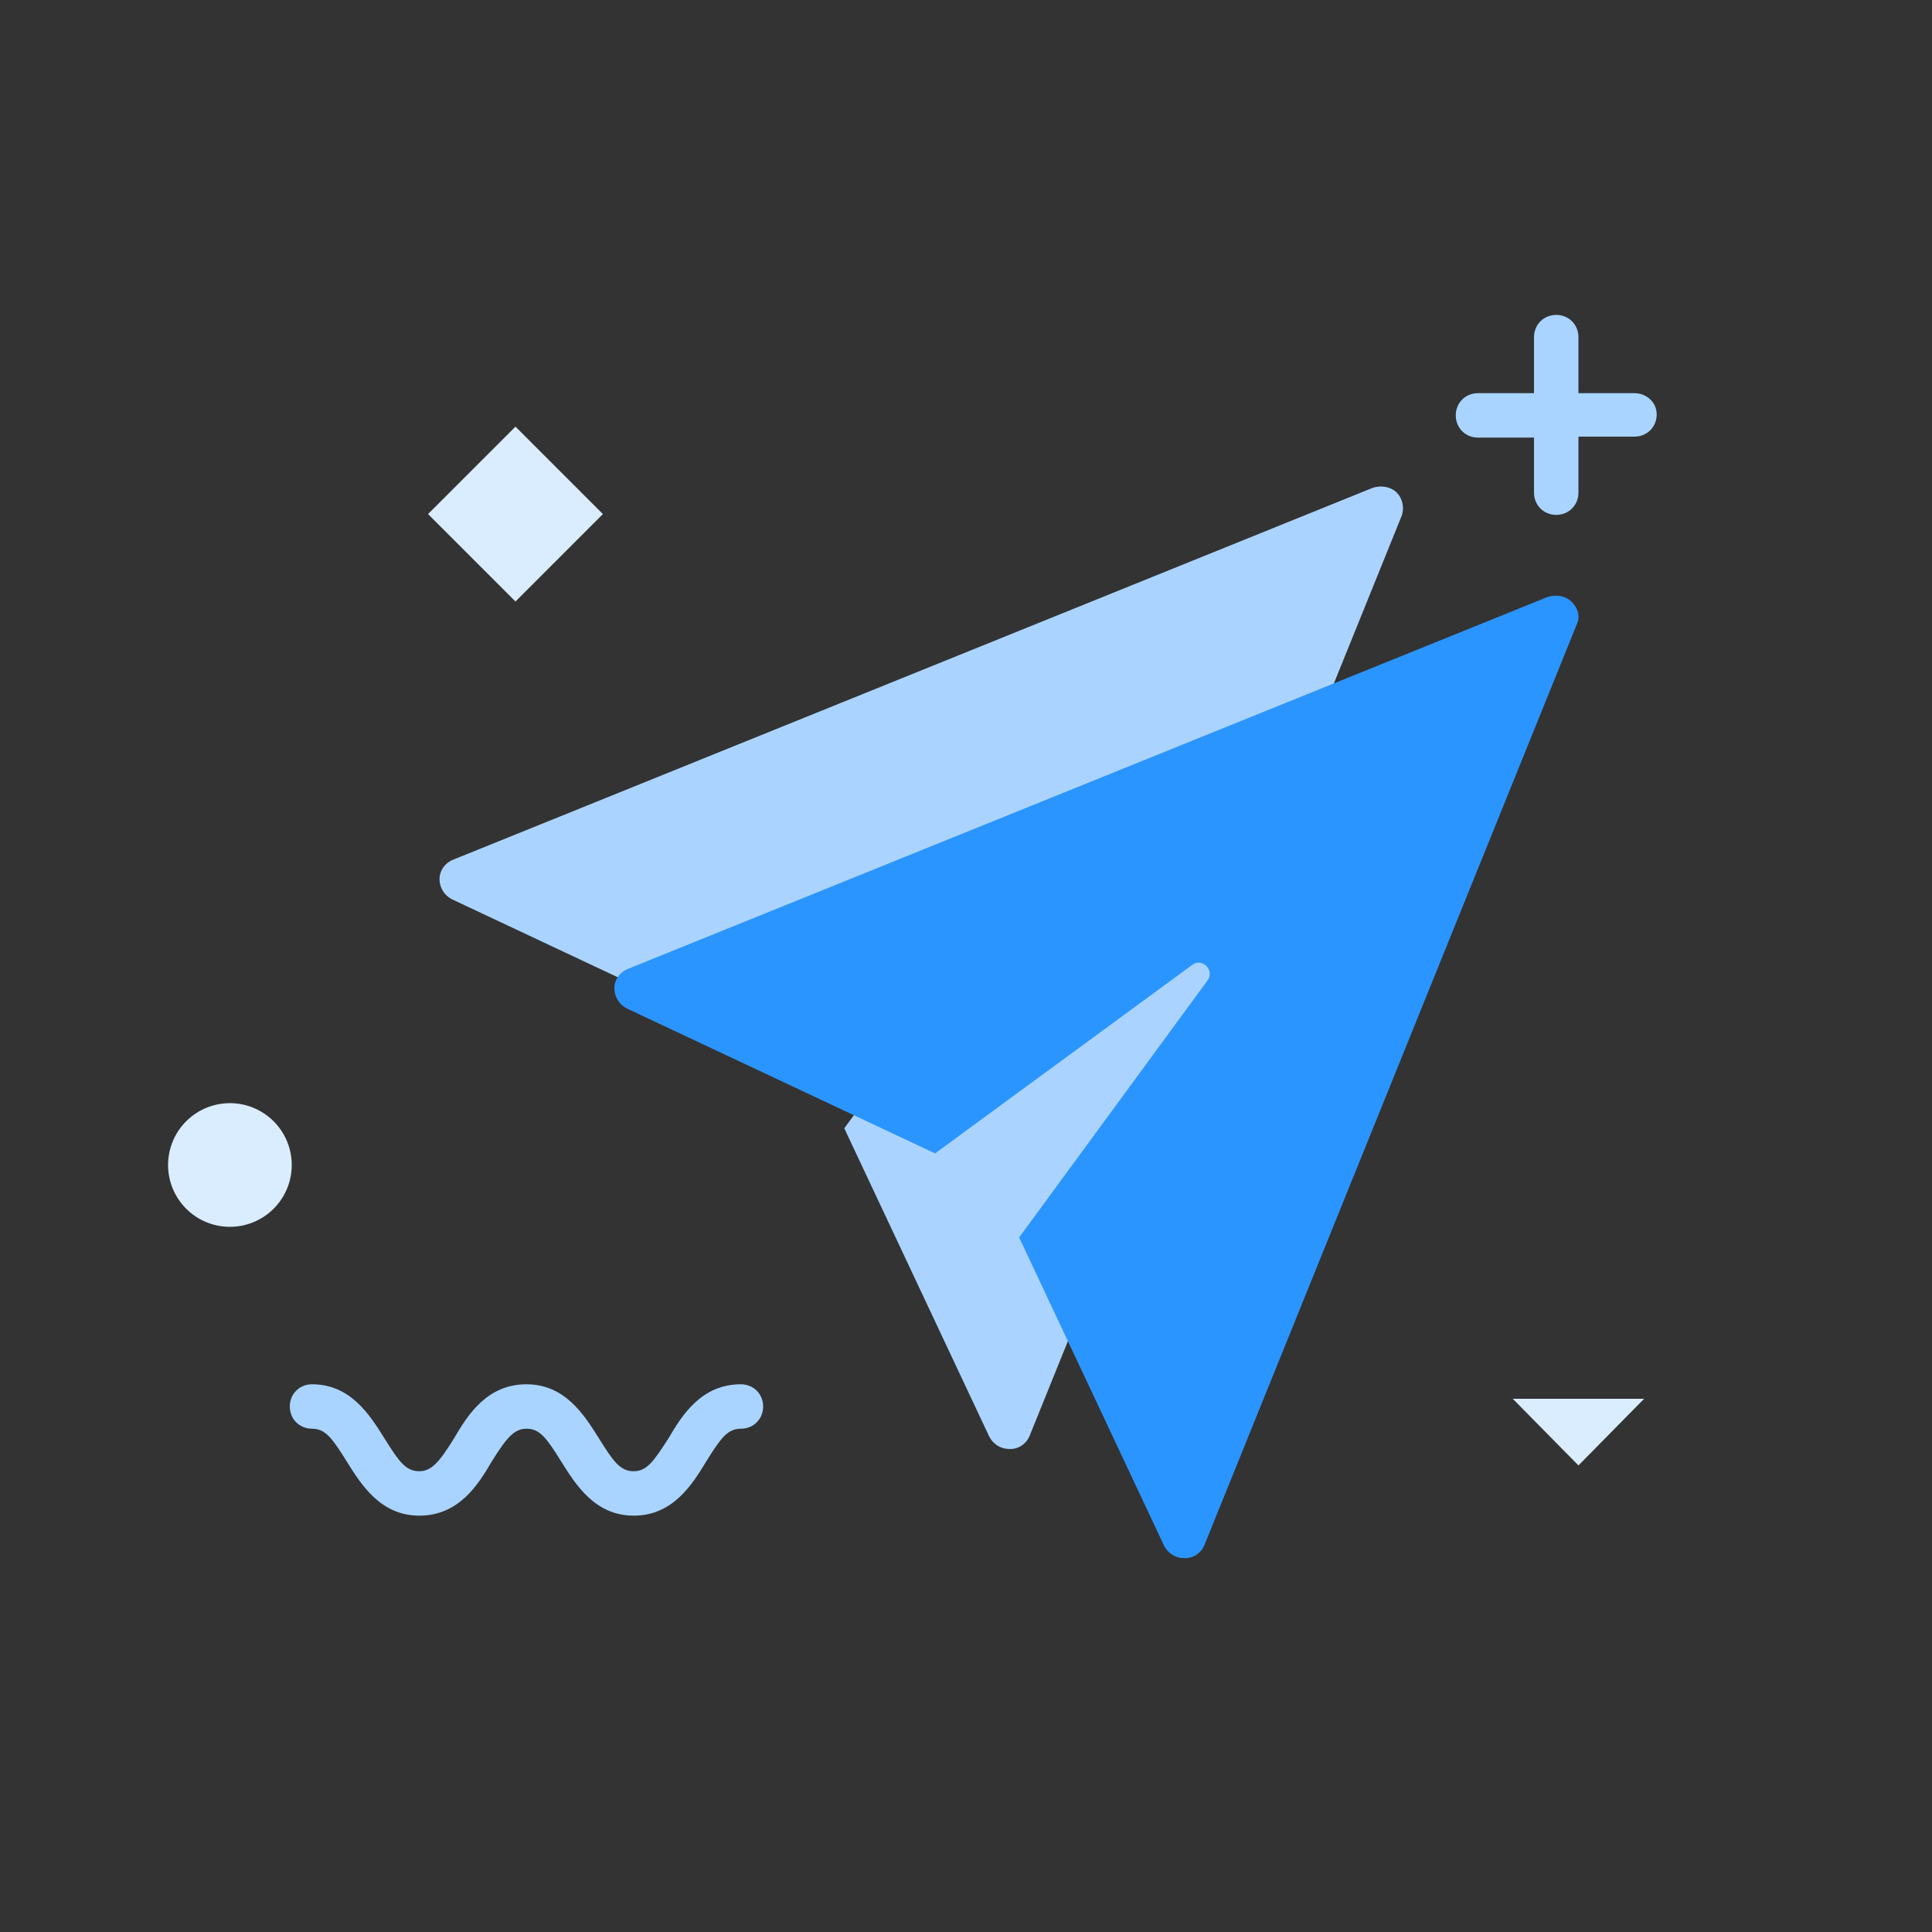 <?xml version="1.0" standalone="no"?><!DOCTYPE svg PUBLIC "-//W3C//DTD SVG 1.1//EN" "http://www.w3.org/Graphics/SVG/1.1/DTD/svg11.dtd"><svg t="1613754960602" class="icon" viewBox="0 0 1024 1024" version="1.1" xmlns="http://www.w3.org/2000/svg" p-id="1992" xmlns:xlink="http://www.w3.org/1999/xlink" width="128" height="128"><rect x="0" y="0" width="1024" height="1024" fill="#333333" stroke="none"/><defs><style type="text/css"></style></defs><path d="M740.352 261.12c-3.072-3.072-8.192-4.096-12.8-2.56L240.128 455.68c-4.096 1.536-7.168 5.632-7.168 10.24 0 4.608 2.56 8.704 6.656 10.752l163.328 76.8 136.192-99.84c5.12-4.096 12.288 2.56 8.192 8.192l-99.84 136.192 76.8 163.328c2.048 4.096 6.144 6.656 10.752 6.656h0.512c4.608 0 8.704-3.072 10.24-7.168l197.12-487.424c1.536-4.096 0.512-9.216-2.56-12.288z" fill="#AAD4FF" p-id="1993"></path><path d="M833.024 318.976c-3.072-3.072-8.192-4.096-12.8-2.56L332.8 513.536c-4.096 1.536-7.168 5.632-7.168 10.24 0 4.608 2.56 8.704 6.656 10.752l163.328 76.8 136.192-99.84c5.12-4.096 12.288 2.56 8.192 8.192l-99.84 136.192 76.8 163.328c2.048 4.096 6.144 6.656 10.752 6.656h0.512c4.608 0 8.704-3.072 10.24-7.168l197.12-487.424c2.048-4.096 1.024-8.704-2.56-12.288z" fill="#2B95FF" p-id="1994"></path><path d="M866.304 208.384h-29.696v-29.696c0-6.656-5.12-11.776-11.776-11.776-6.656 0-11.776 5.12-11.776 11.776v29.696H783.36c-6.656 0-11.776 5.12-11.776 11.776s5.12 11.776 11.776 11.776h29.696V261.12c0 6.656 5.12 11.776 11.776 11.776 6.656 0 11.776-5.12 11.776-11.776v-29.696h29.696c6.656 0 11.776-5.12 11.776-11.776s-5.632-11.264-11.776-11.264zM335.872 803.328c-20.48 0-30.72-16.384-38.4-28.672-7.68-12.288-11.264-17.408-18.432-17.408-6.656 0-10.752 5.12-18.432 17.408-7.168 12.288-17.408 28.672-38.4 28.672-20.48 0-30.72-16.384-38.4-28.672-7.68-12.288-11.264-17.408-18.432-17.408-6.656 0-11.776-5.12-11.776-11.776s5.12-11.776 11.776-11.776c20.48 0 30.72 16.384 38.4 28.672 7.68 12.288 11.264 17.408 18.432 17.408 6.656 0 10.752-5.12 18.432-17.408 7.168-12.288 17.408-28.672 38.4-28.672 20.48 0 30.72 16.384 38.4 28.672 7.68 12.288 11.264 17.408 18.432 17.408s10.752-5.632 18.432-17.408c7.168-12.288 17.408-28.672 38.4-28.672 6.656 0 11.776 5.12 11.776 11.776s-5.12 11.776-11.776 11.776c-7.168 0-10.752 5.12-18.432 17.408-7.168 11.776-17.408 28.672-38.4 28.672z" fill="#A8D4FF" p-id="1995"></path><path d="M226.872 272.466l46.341-46.341 46.341 46.336-46.336 46.346zM836.608 776.704l34.816-35.328h-69.632z" fill="#D9EDFF" p-id="1996"></path><path d="M121.856 617.472m-32.768 0a32.768 32.768 0 1 0 65.536 0 32.768 32.768 0 1 0-65.536 0Z" fill="#D9EDFF" p-id="1997"></path></svg>